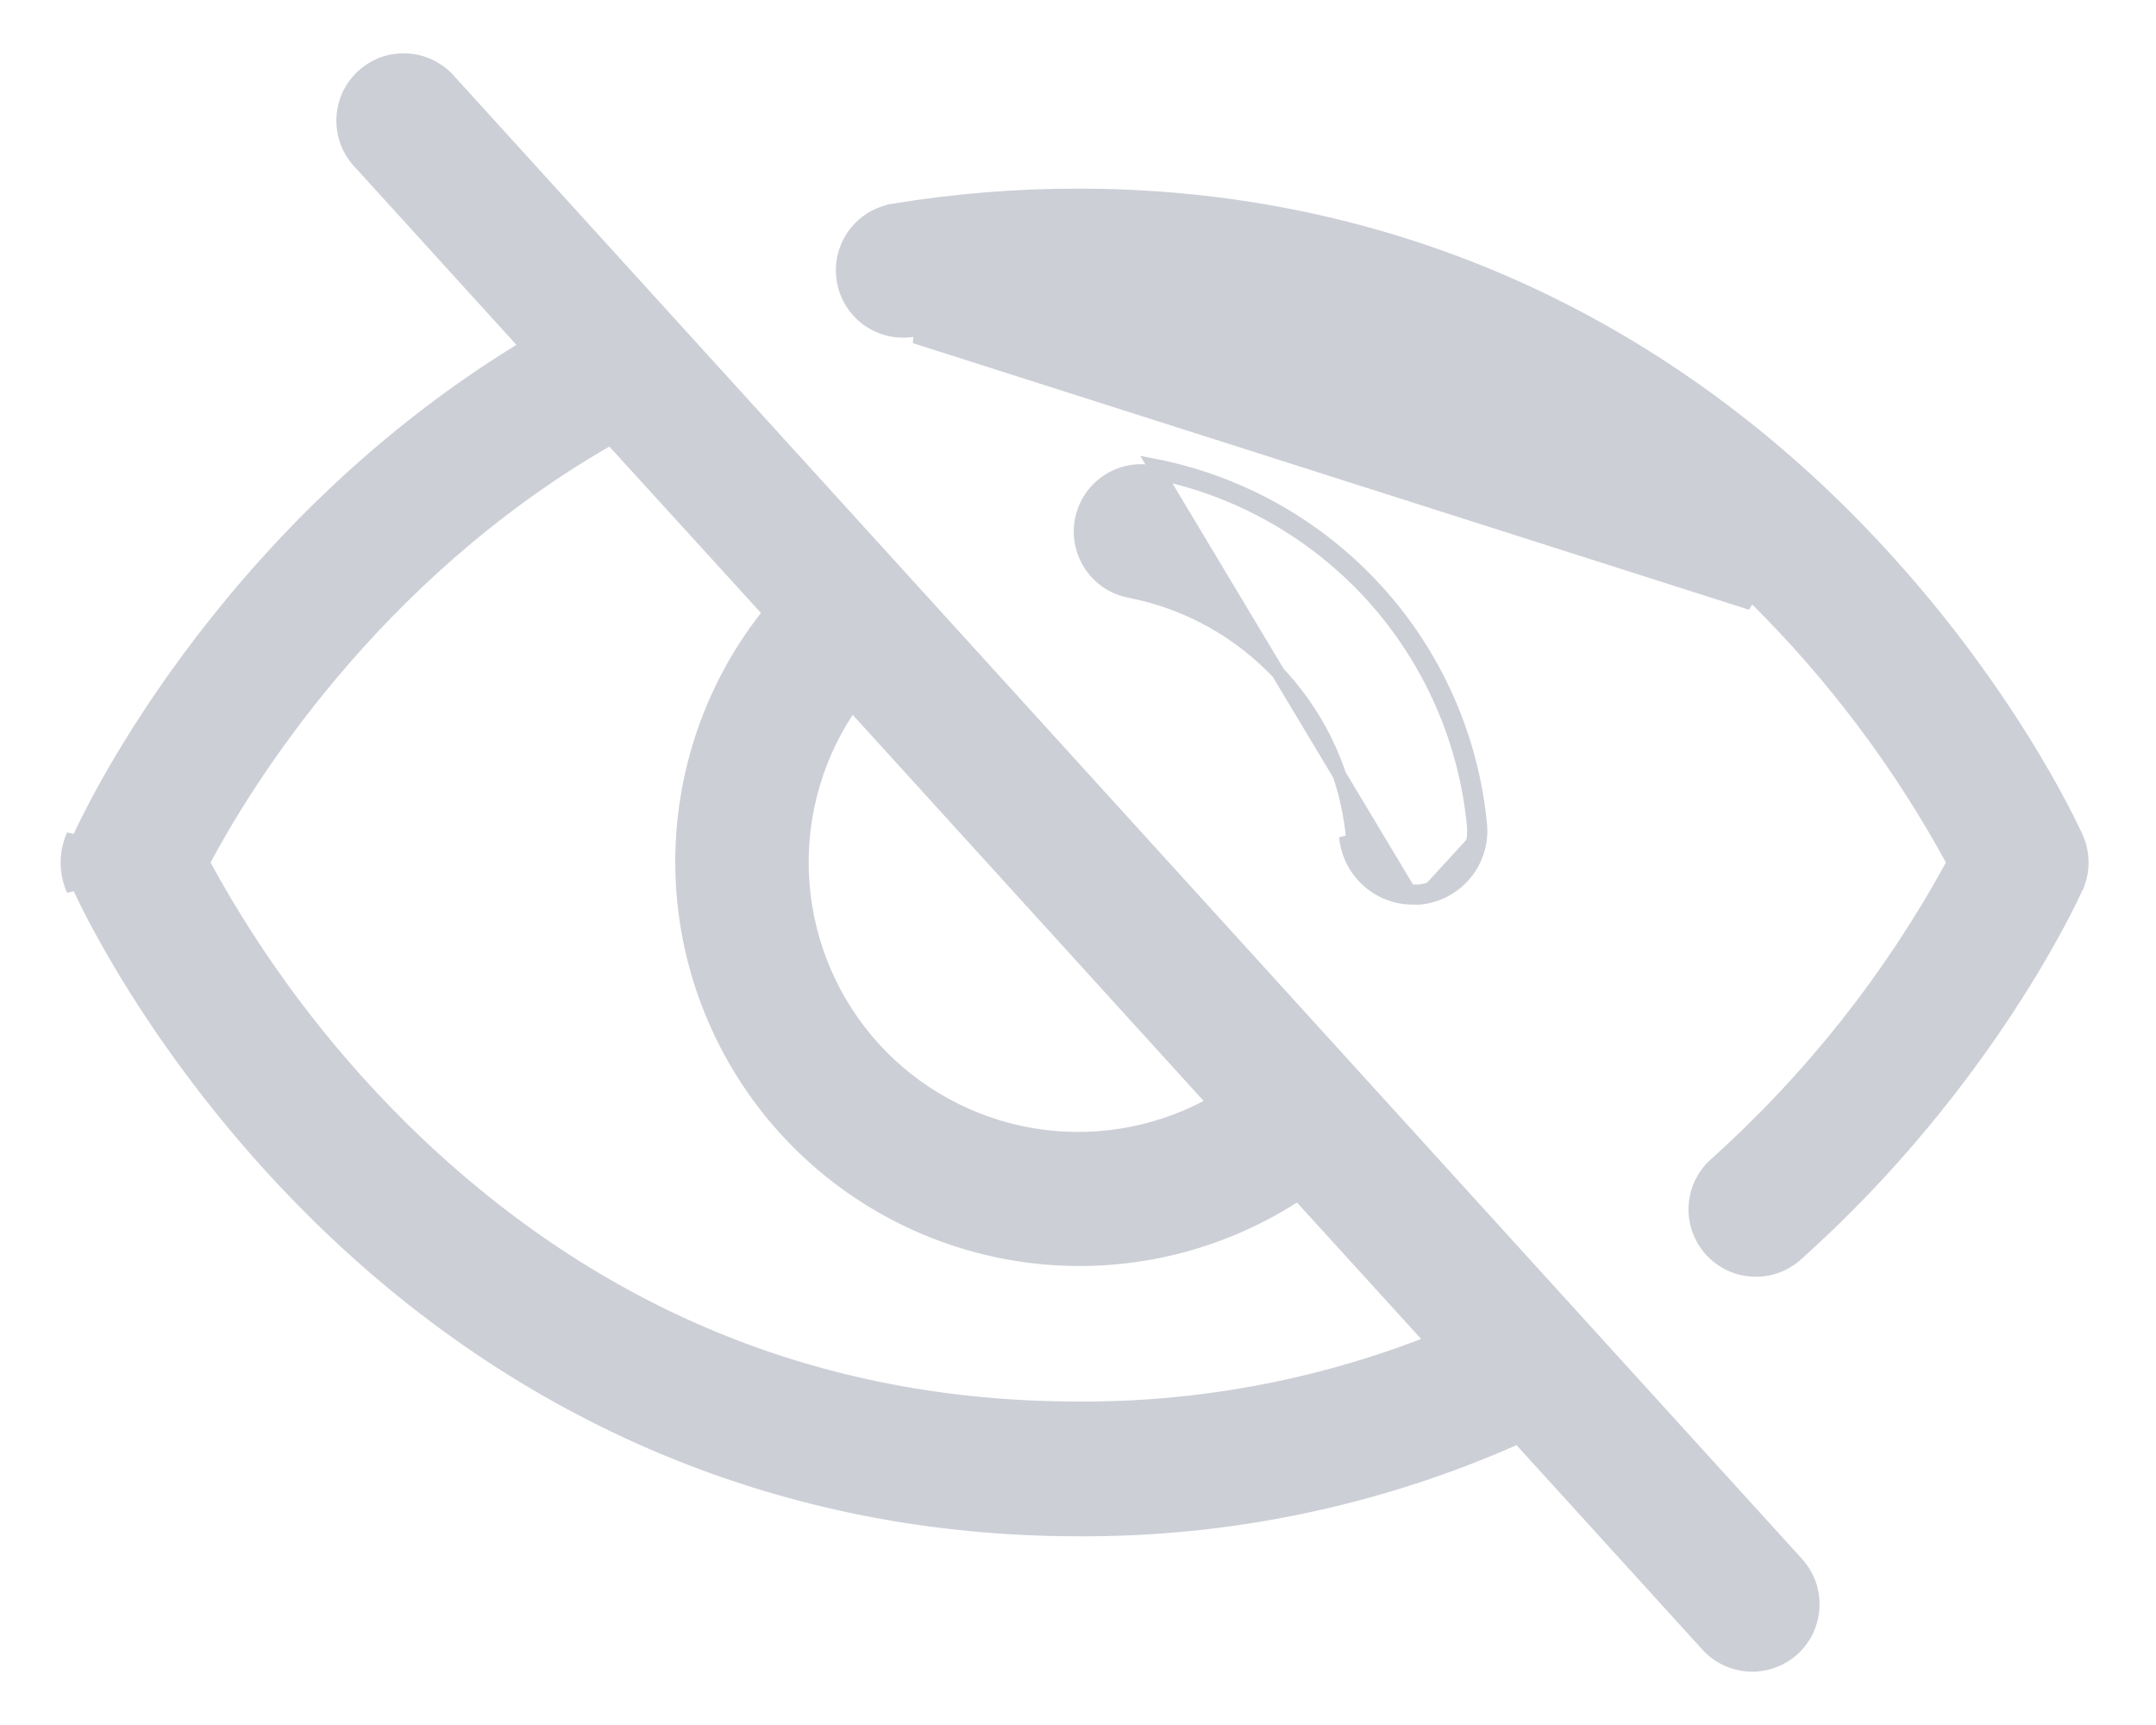<svg width="20" height="16" viewBox="0 0 20 16" fill="none" xmlns="http://www.w3.org/2000/svg">
<path d="M10 13.062C11.095 13.069 12.182 12.87 13.205 12.478L13.291 12.445L13.229 12.377L12.078 11.112L12.043 11.073L11.998 11.101C11.265 11.569 10.39 11.763 9.528 11.648C8.665 11.533 7.872 11.117 7.286 10.474C6.701 9.83 6.362 9.001 6.329 8.131C6.297 7.262 6.572 6.409 7.108 5.724L7.14 5.682L7.105 5.643L5.699 4.1L5.665 4.063L5.621 4.088C3.443 5.346 2.267 7.279 1.898 7.971L1.882 8L1.898 8.03C2.383 8.919 2.993 9.733 3.711 10.447L3.711 10.447C5.462 12.181 7.578 13.062 10 13.062ZM10 13.062C10 13.062 10 13.062 10 13.062L10 13V13.062C10 13.062 10 13.062 10 13.062ZM13.732 7.648L13.67 7.653C13.684 7.802 13.638 7.95 13.543 8.065C13.448 8.179 13.311 8.252 13.163 8.266C13.146 8.267 13.13 8.267 13.113 8.266L13.113 8.266L13.109 8.266C12.969 8.266 12.833 8.214 12.729 8.12C12.625 8.025 12.56 7.895 12.547 7.755L12.547 7.755C12.493 7.204 12.262 6.686 11.89 6.276C11.518 5.867 11.024 5.589 10.481 5.483L10.48 5.483C10.334 5.455 10.204 5.37 10.121 5.247C10.037 5.123 10.005 4.972 10.033 4.825C10.061 4.678 10.146 4.549 10.27 4.465C10.393 4.381 10.545 4.35 10.691 4.378C11.475 4.53 12.188 4.931 12.725 5.521C13.261 6.111 13.593 6.859 13.67 7.654L13.732 7.648ZM13.732 7.648C13.748 7.813 13.697 7.977 13.591 8.105C13.485 8.232 13.333 8.313 13.168 8.328C13.148 8.329 13.129 8.329 13.109 8.328M13.732 7.648C13.654 6.84 13.317 6.079 12.771 5.479C12.225 4.879 11.5 4.471 10.703 4.316L13.109 8.328M13.109 8.328C12.953 8.329 12.802 8.271 12.687 8.166M13.109 8.328L12.687 8.166M10 2.937C9.49 2.937 8.981 2.978 8.477 3.061L8.477 3.061C8.403 3.074 8.328 3.072 8.256 3.056C8.183 3.04 8.115 3.009 8.054 2.967C7.993 2.924 7.942 2.869 7.902 2.806C7.863 2.743 7.836 2.673 7.824 2.6C7.812 2.527 7.814 2.452 7.831 2.379C7.848 2.307 7.879 2.239 7.922 2.178C7.966 2.118 8.021 2.067 8.084 2.028C8.147 1.989 8.218 1.963 8.291 1.952L8.291 1.951C8.856 1.858 9.428 1.812 10 1.812H10C12.708 1.812 15.168 2.842 17.117 4.79C18.58 6.254 19.238 7.714 19.264 7.772L19.264 7.772C19.296 7.844 19.312 7.922 19.312 8.001C19.312 8.066 19.301 8.131 19.279 8.192H19.278L19.262 8.229C19.23 8.299 18.444 10.042 16.671 11.63L16.67 11.631C16.615 11.681 16.551 11.72 16.481 11.746C16.411 11.772 16.336 11.783 16.262 11.779C16.187 11.776 16.114 11.758 16.047 11.726C15.979 11.693 15.919 11.648 15.869 11.593C15.819 11.537 15.781 11.472 15.757 11.402C15.732 11.331 15.722 11.256 15.727 11.182C15.732 11.107 15.751 11.035 15.784 10.968C15.817 10.901 15.864 10.841 15.92 10.793L15.92 10.793L15.921 10.792C16.8 10.002 17.539 9.068 18.106 8.03L18.122 8L18.106 7.97C17.62 7.08 17.008 6.266 16.288 5.552L16.288 5.552C14.538 3.818 12.421 2.937 10 2.937ZM10 2.937L10 3M10 2.937C10 2.937 10 2.937 10 2.937V3M10 3C9.493 2.999 8.987 3.04 8.487 3.123L16.244 5.596C14.505 3.874 12.405 3 10 3ZM12.687 8.166C12.571 8.061 12.499 7.916 12.484 7.761L12.687 8.166ZM4.166 0.746L4.166 0.746L4.166 0.747L16.666 14.497L16.666 14.497C16.717 14.552 16.756 14.616 16.782 14.685C16.808 14.755 16.819 14.83 16.816 14.904C16.813 14.978 16.795 15.051 16.764 15.119C16.732 15.186 16.688 15.247 16.633 15.297C16.578 15.347 16.513 15.385 16.443 15.41C16.373 15.435 16.298 15.446 16.224 15.442C16.15 15.438 16.077 15.419 16.01 15.387C15.943 15.355 15.883 15.309 15.834 15.254L15.833 15.253L14.114 13.362L14.084 13.329L14.043 13.347C12.77 13.909 11.392 14.195 10 14.187H10C7.292 14.187 4.832 13.158 2.883 11.21C1.42 9.747 0.762 8.287 0.736 8.229L0.736 8.229C0.704 8.157 0.688 8.079 0.688 8.001C0.688 7.922 0.704 7.844 0.736 7.772L0.736 7.772C0.788 7.654 2.002 4.984 4.823 3.252L4.888 3.213L4.837 3.157L3.334 1.503L3.334 1.503L3.333 1.503C3.283 1.448 3.243 1.384 3.217 1.314C3.192 1.245 3.18 1.17 3.183 1.096C3.186 1.022 3.204 0.949 3.235 0.881C3.267 0.814 3.312 0.753 3.367 0.703C3.422 0.653 3.486 0.614 3.556 0.589C3.626 0.564 3.701 0.554 3.775 0.558C3.849 0.562 3.922 0.58 3.989 0.613C4.056 0.645 4.116 0.69 4.166 0.746ZM0.679 7.747C0.643 7.827 0.625 7.913 0.625 8.001C0.625 8.088 0.643 8.175 0.679 8.255V7.747ZM7.956 6.588L7.902 6.528L7.858 6.595C7.547 7.07 7.402 7.635 7.447 8.201C7.492 8.767 7.723 9.302 8.105 9.723C8.487 10.143 8.998 10.424 9.557 10.523C10.116 10.621 10.692 10.531 11.195 10.267L11.266 10.229L11.212 10.17L7.956 6.588Z" fill="#CDCFD7" stroke="#CDCFD7" stroke-width="0.125"/>
</svg>
